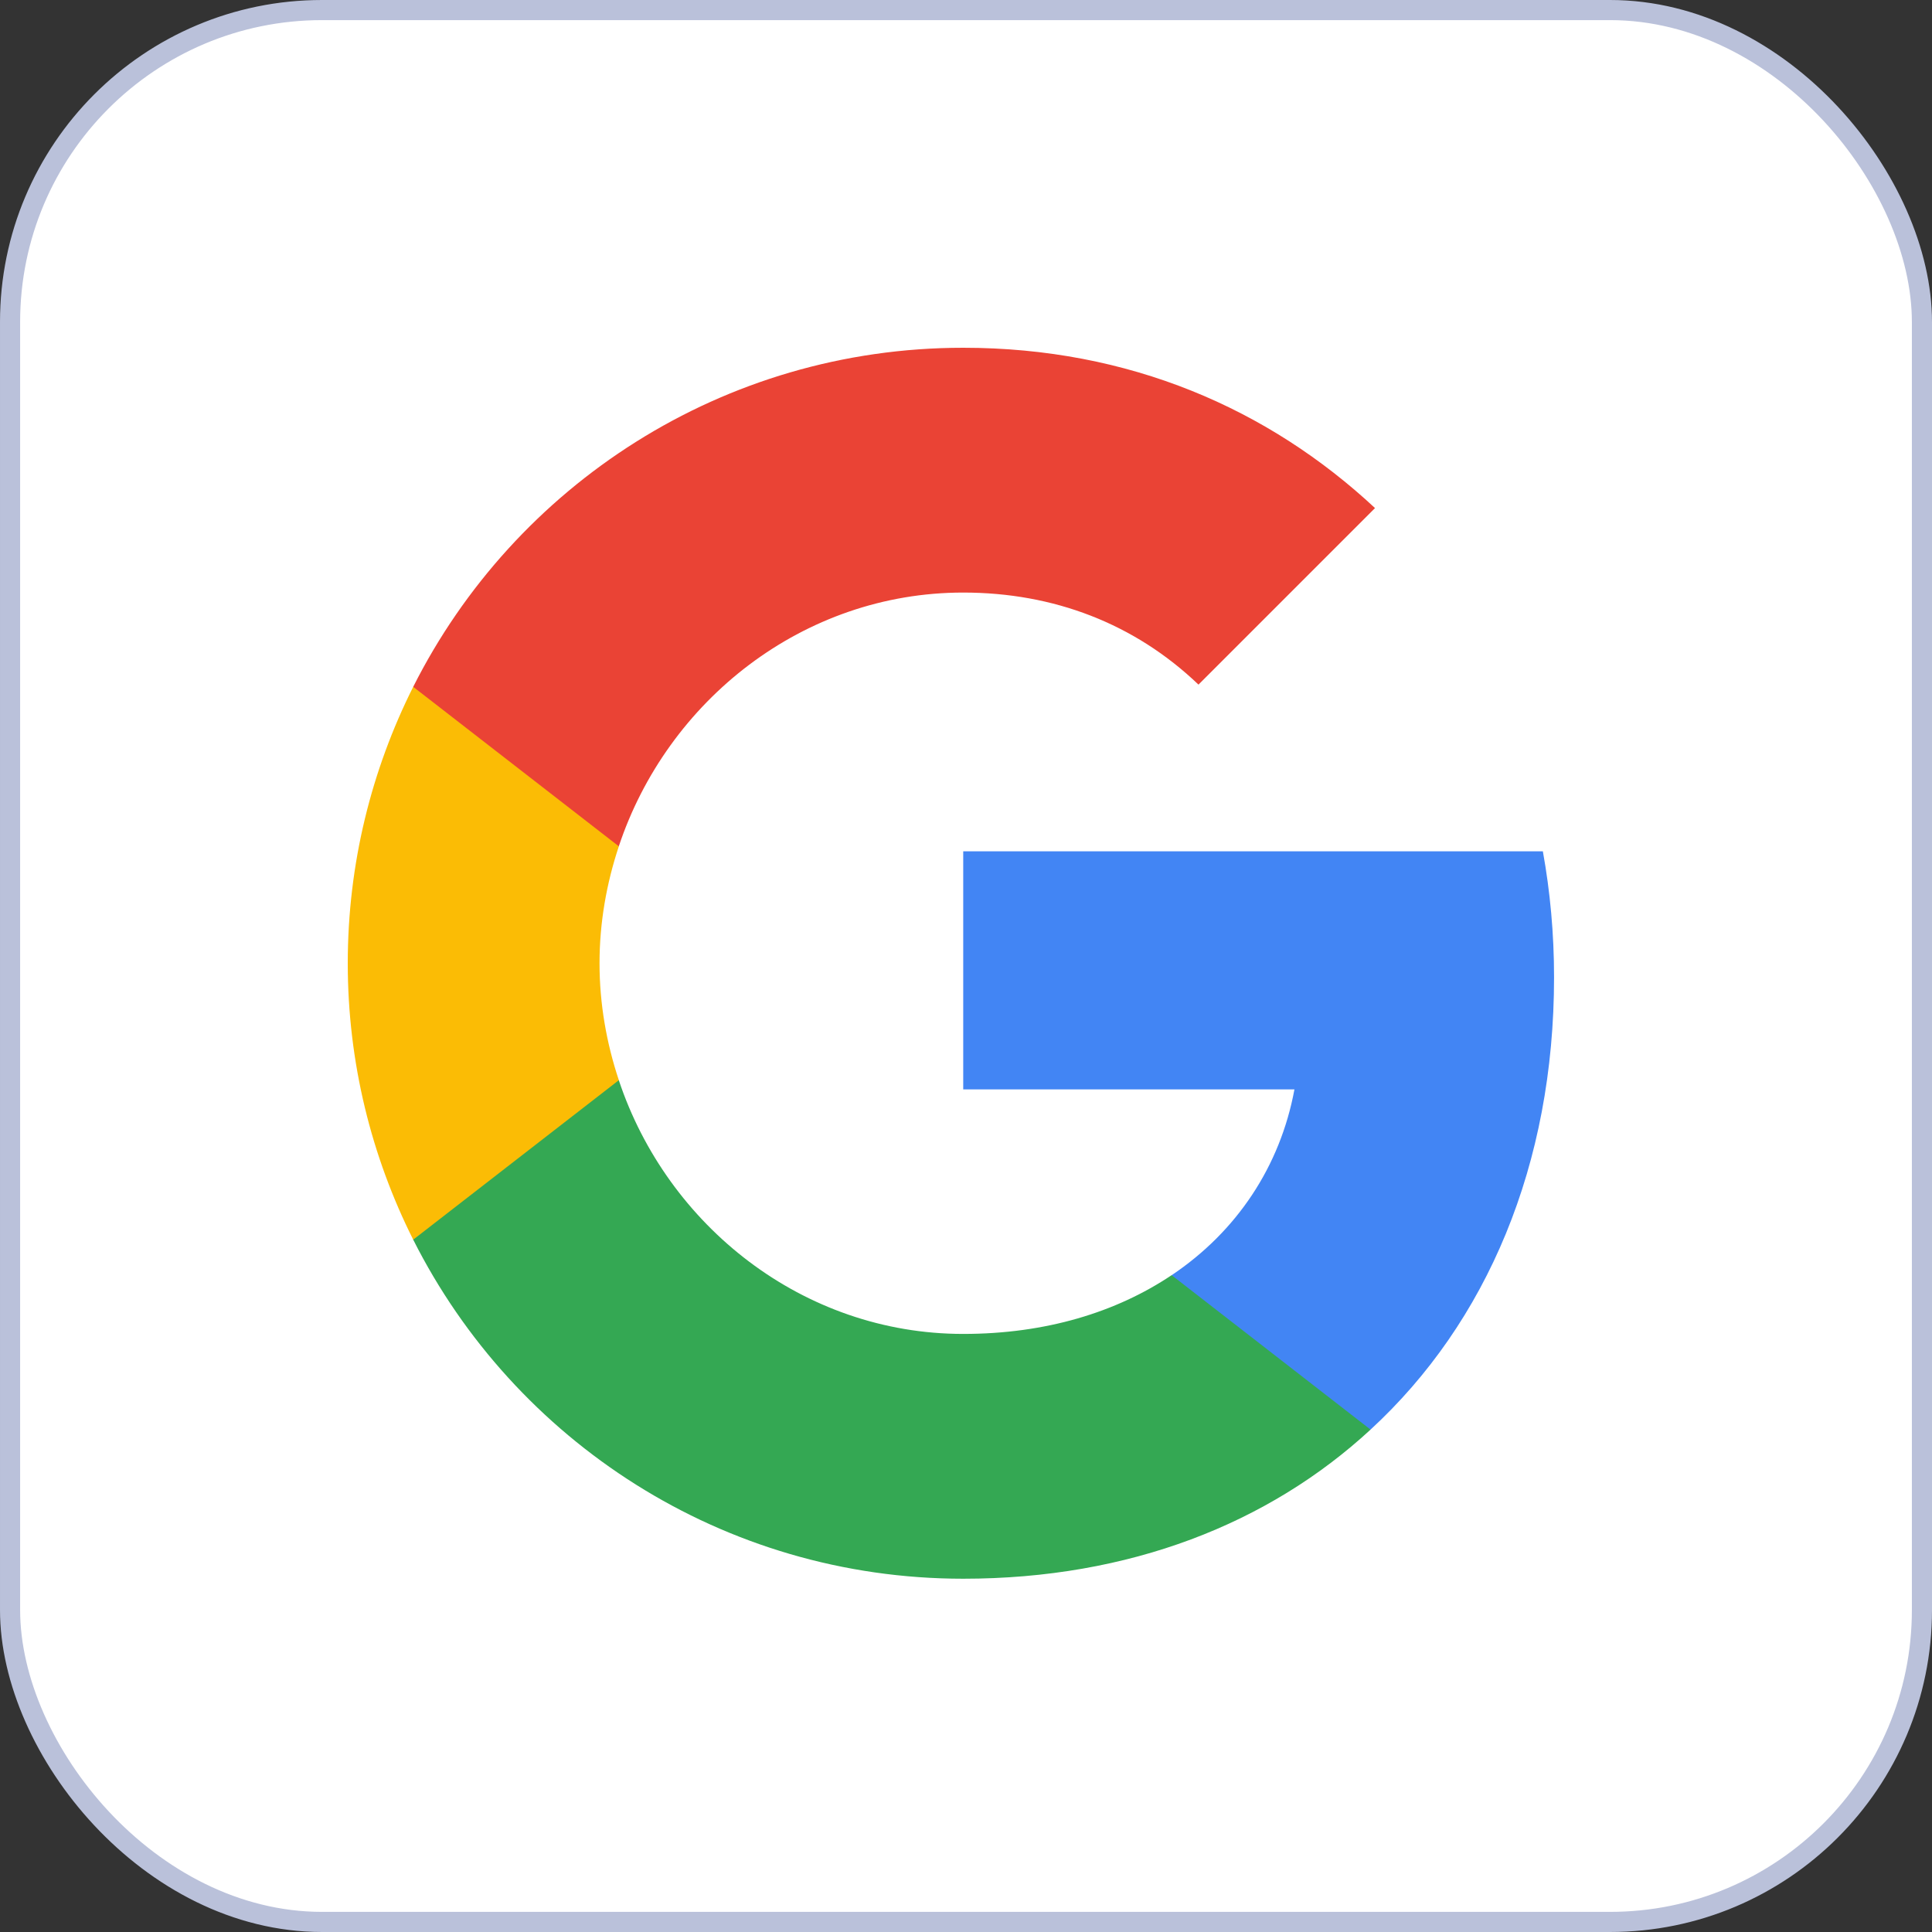 <svg width="48" height="48" viewBox="0 0 48 48" fill="none" xmlns="http://www.w3.org/2000/svg">
<rect x="0" y="0" width="48" height="48" fill="#333333" stroke="none"/>
<rect x="0.25" y="0.25" width="47.5" height="47.5" rx="7.75" fill="white"/>
<rect x="0.25" y="0.25" width="47.5" height="47.5" rx="7.75" stroke="#BAC1DA" stroke-width="0.5"/>
<path fill-rule="evenodd" clip-rule="evenodd" d="M38.61 24.279C38.61 23.195 38.513 22.152 38.332 21.151H23.931V27.066H32.16C31.806 28.978 30.728 30.597 29.109 31.682V35.518H34.051C36.942 32.856 38.61 28.936 38.61 24.279Z" fill="#4285F4"/>
<path fill-rule="evenodd" clip-rule="evenodd" d="M23.931 39.223C28.059 39.223 31.521 37.854 34.051 35.518L29.109 31.681C27.739 32.599 25.988 33.141 23.931 33.141C19.948 33.141 16.577 30.451 15.374 26.837H10.266V30.799C12.782 35.796 17.953 39.223 23.931 39.223Z" fill="#34A853"/>
<path fill-rule="evenodd" clip-rule="evenodd" d="M15.375 26.837C15.069 25.92 14.895 24.939 14.895 23.932C14.895 22.924 15.069 21.944 15.375 21.026V17.064H10.266C9.23 19.129 8.64 21.464 8.64 23.932C8.64 26.399 9.23 28.735 10.266 30.799L15.375 26.837Z" fill="#FBBC05"/>
<path fill-rule="evenodd" clip-rule="evenodd" d="M23.931 14.722C26.176 14.722 28.191 15.493 29.776 17.009L34.162 12.623C31.514 10.155 28.052 8.64 23.931 8.64C17.953 8.64 12.782 12.067 10.266 17.064L15.374 21.026C16.577 17.412 19.948 14.722 23.931 14.722Z" fill="#EA4335"/>
</svg>
